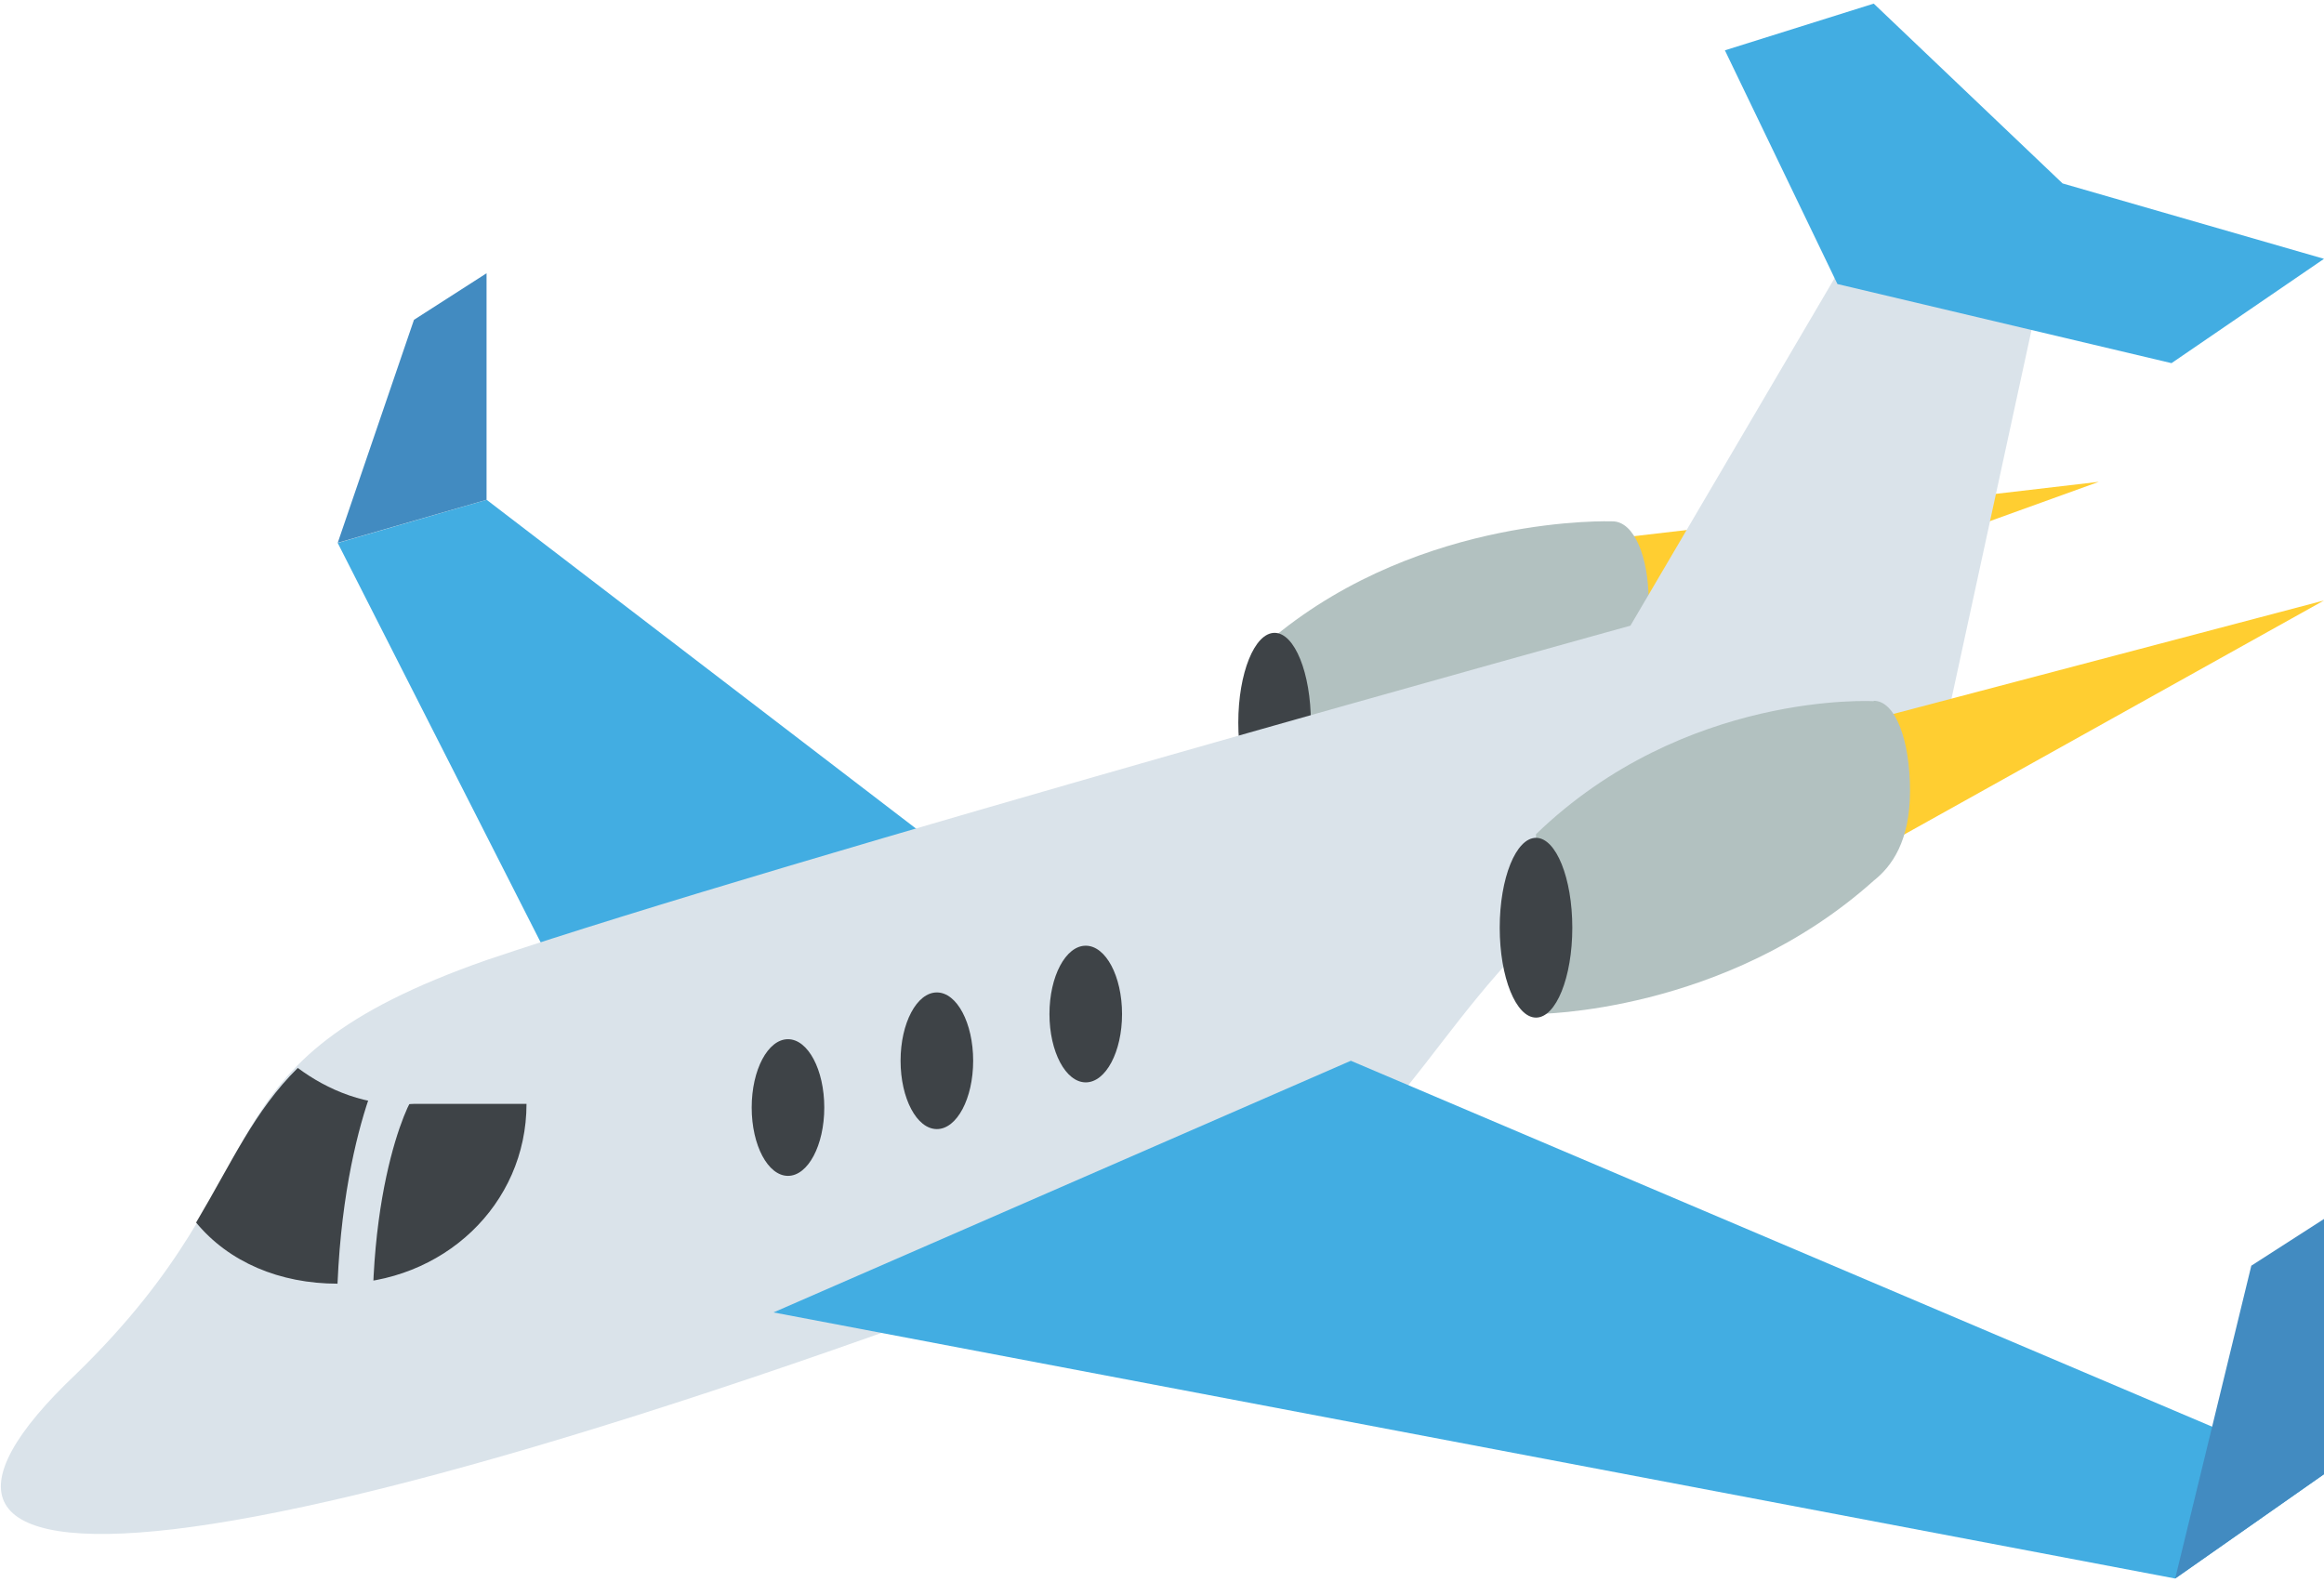 <svg xmlns="http://www.w3.org/2000/svg" width="47" height="32" viewBox="0 0 47 32">
  <g fill="none" fill-rule="evenodd">
    <path fill="#FFCE31" d="M31.872 10.982l10.575-1.237-10.28 3.71"/>
    <path fill="#B2C1C0" d="M32.606 10.545s-3.82-.145-6.83 2.328V16s3.82 0 6.83-2.327c.367-.29.735-.728.735-1.528 0-.872-.29-1.6-.73-1.6"/>
    <path fill="#42ADE2" d="M6.83 10.982l6.022 11.854 9.62-3.054-12.63-9.673"/>
    <path fill="#428BC1" d="M9.84 5.527v4.582l-3.01.87 1.542-4.51"/>
    <ellipse cx="25.777" cy="14.618" fill="#3E4347" rx=".734" ry="1.818"/>
    <path fill="#DAE3EA" d="M37.16 5.527l-4.187 7.128s-17.11 4.727-23.132 6.763c-6.02 2.11-3.96 4.146-8.293 8.364C-3.45 32.51 3.527 32.8 26.44 23.71c2.056-.8 3.084-4.147 6.39-6.256 3.524-2.255 6.61-3.2 6.61-3.2L41.713 3.78 37.16 5.527"/>
    <path fill="#42ADE2" d="M37.894.073l-3.01.945 2.276 4.727 6.756 1.6L47 5.235 41.713 3.71m-26.07 22.835l28.346 5.382 3.01-2.11-19.68-8.362"/>
    <path fill="#428BC1" d="M47 24.655v5.163l-3.01 2.11 1.54-6.328"/>
    <path fill="#3E4347" d="M6.022 21.6c-.88.873-1.322 1.89-2.056 3.127.66.8 1.69 1.237 2.864 1.237 2.13 0 3.818-1.6 3.818-3.637H8.372c-.955.073-1.763-.29-2.35-.727"/>
    <path fill="#DAE3EA" d="M7.638 28.582l-.735.145c-.44-4.727.808-7.2.88-7.272l.59.727-.295-.364.294.364c-.074 0-1.175 2.182-.734 6.4"/>
    <g fill="#3E4347" transform="translate(14.688 18.91)">
      <ellipse cx="1.248" cy="3.491" rx=".734" ry="1.382"/>
      <ellipse cx="4.259" cy="2.545" rx=".734" ry="1.382"/>
      <ellipse cx="7.27" cy="1.6" rx=".734" ry="1.382"/>
    </g>
    <path fill="#FFCE31" d="M37.894 14.545l9.106-2.4-8.74 4.873"/>
    <path fill="#B2C1C0" d="M37.894 14.182s-3.82-.218-6.83 2.69v3.637s3.82 0 6.83-2.697c.367-.29.734-.8.734-1.818s-.294-1.82-.734-1.82"/>
    <ellipse cx="31.064" cy="18.764" fill="#3E4347" rx=".734" ry="1.818"/>
  </g>
</svg>
